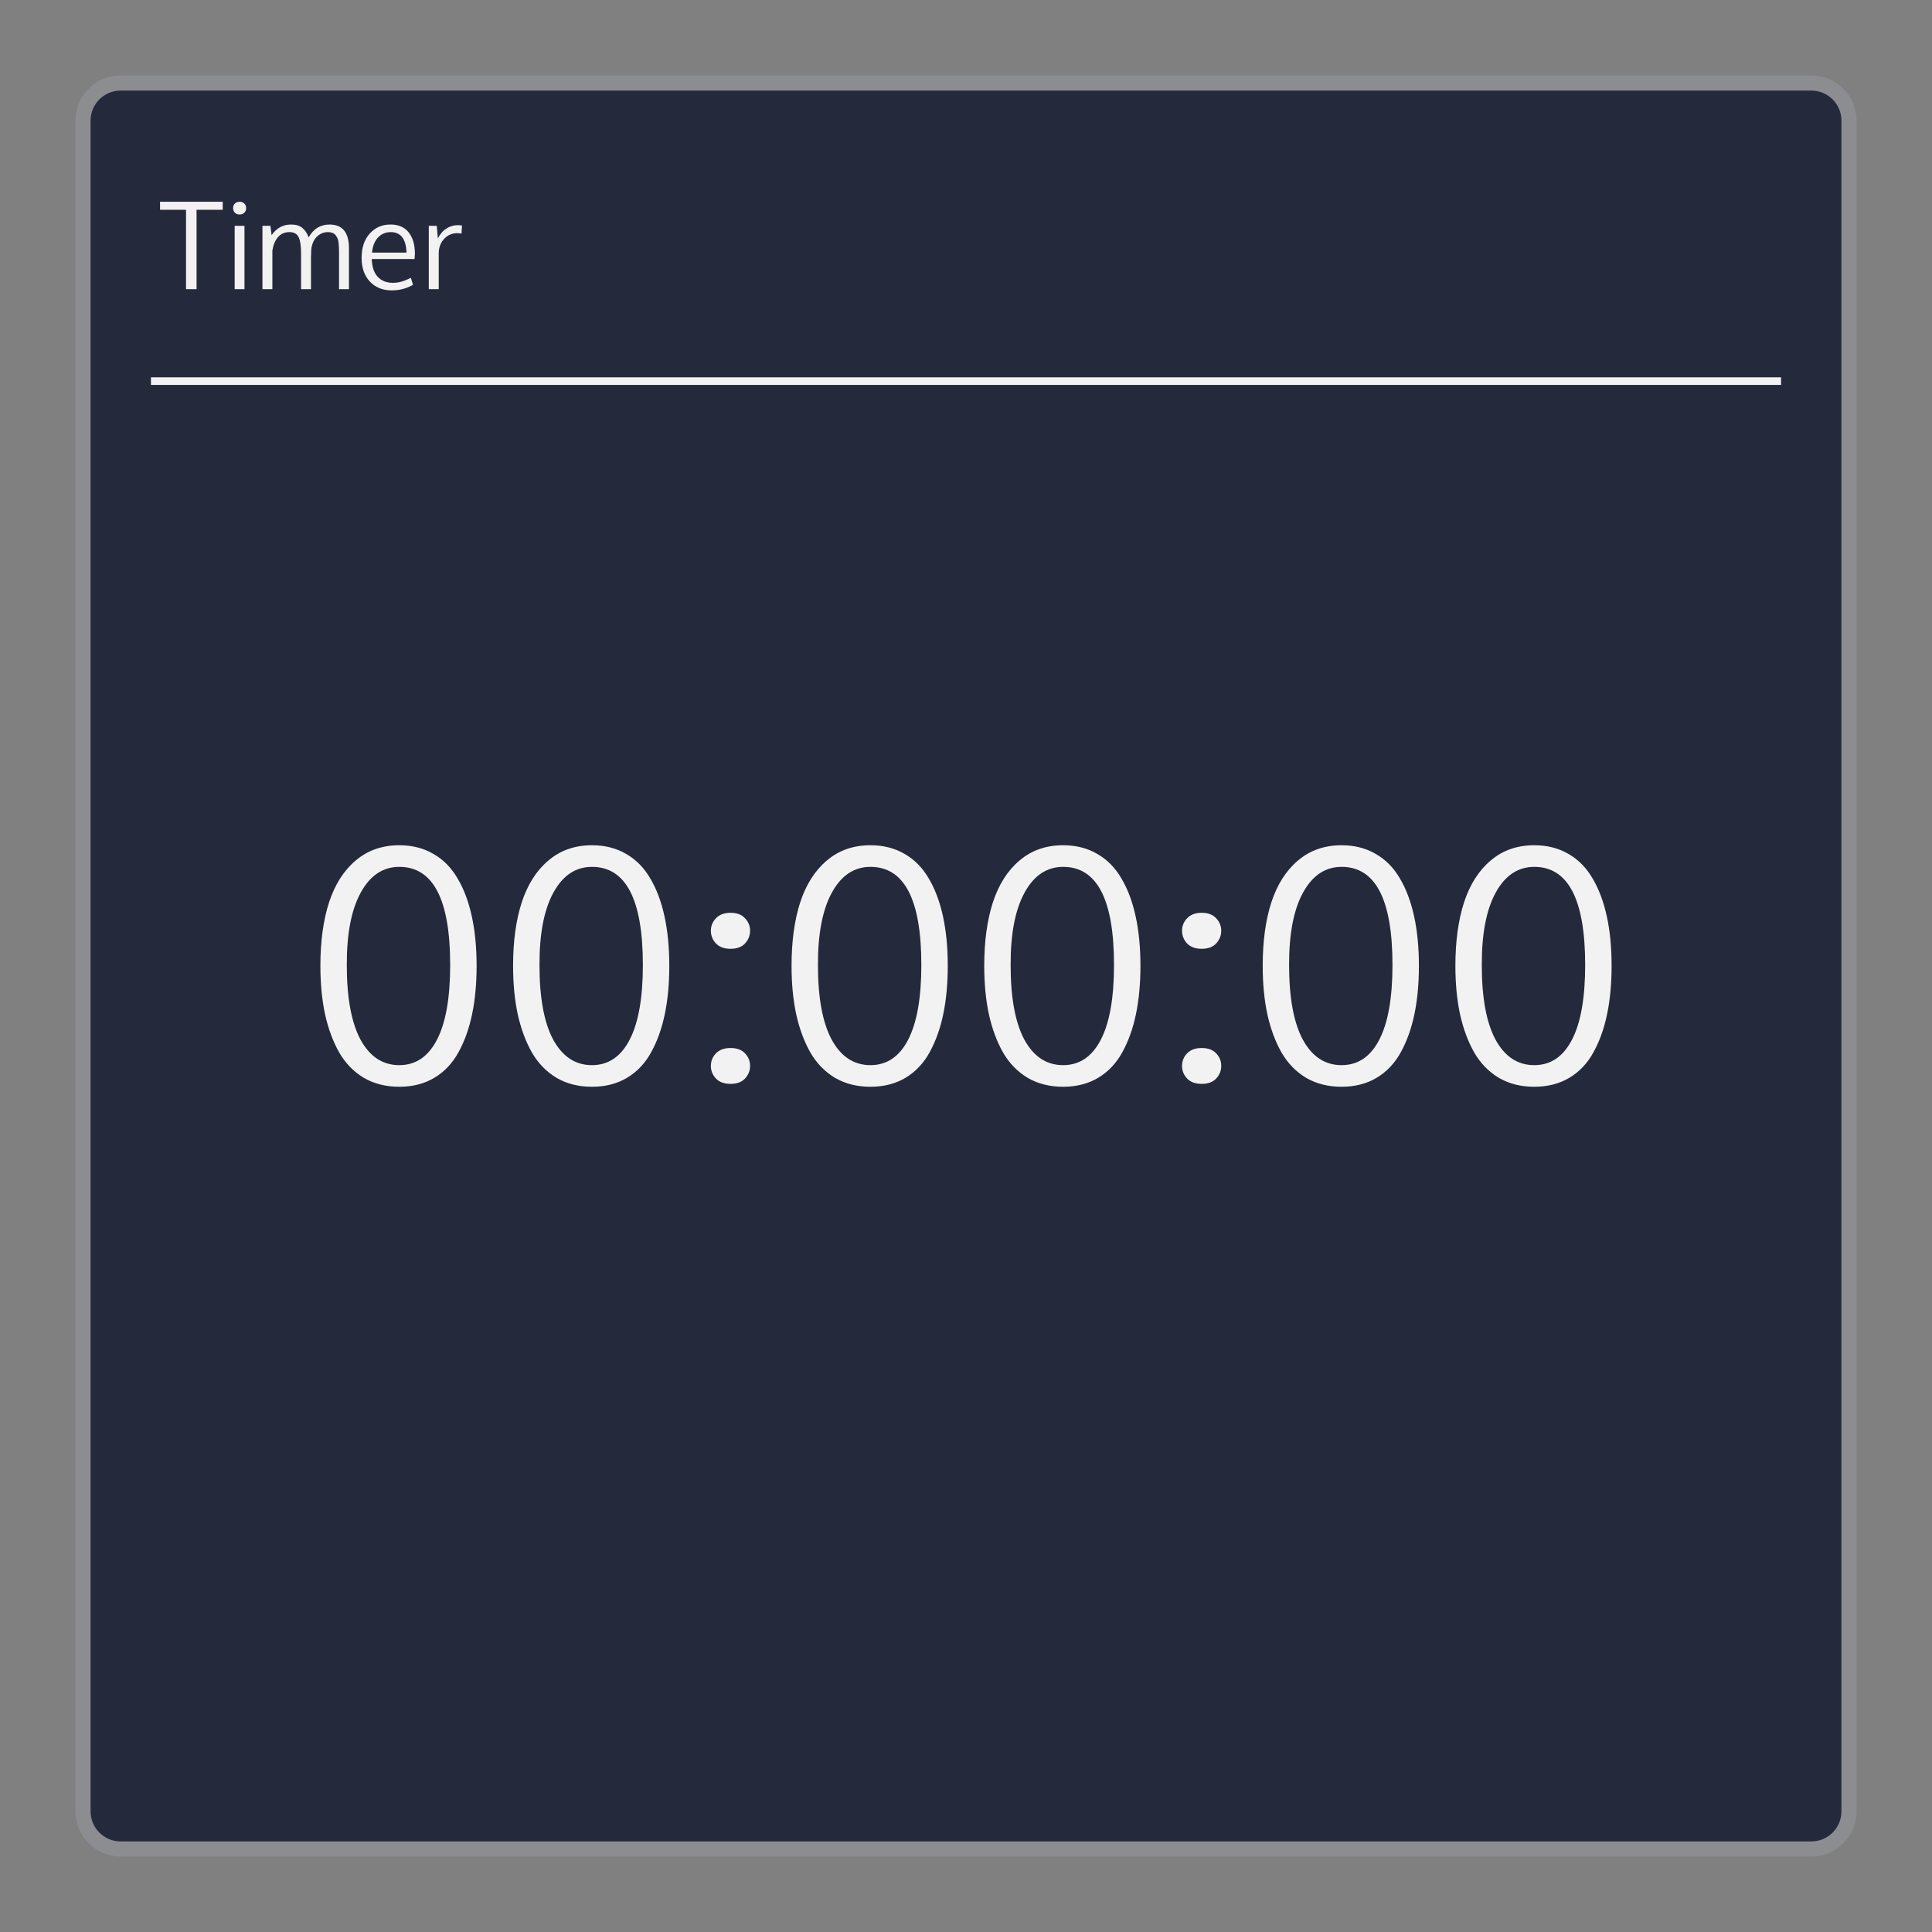 <?xml version="1.0" encoding="UTF-8" standalone="no"?>
<svg
   viewBox="0 0 256 256"
   version="1.1"
   id="svg7"
   sodipodi:docname="org.kde.plasma.timer.svg"
   inkscape:version="1.1.1 (3bf5ae0d25, 2021-09-20)"
   xmlns:inkscape="http://www.inkscape.org/namespaces/inkscape"
   xmlns:sodipodi="http://sodipodi.sourceforge.net/DTD/sodipodi-0.dtd"
   xmlns="http://www.w3.org/2000/svg"
   xmlns:svg="http://www.w3.org/2000/svg"
   xmlns:rdf="http://www.w3.org/1999/02/22-rdf-syntax-ns#"
   xmlns:cc="http://creativecommons.org/ns#"
   xmlns:dc="http://purl.org/dc/elements/1.1/">
  <rect x="0" y="0" width="256" height="256" fill="#808080" stroke="none"/>
  <sodipodi:namedview
     pagecolor="#ffffff"
     bordercolor="#666666"
     borderopacity="1"
     objecttolerance="10"
     gridtolerance="10"
     guidetolerance="10"
     inkscape:pageopacity="0"
     inkscape:pageshadow="2"
     inkscape:window-width="1920"
     inkscape:window-height="1006"
     id="namedview9"
     showgrid="false"
     inkscape:zoom="2.453125"
     inkscape:cx="61.961783"
     inkscape:cy="128"
     inkscape:window-x="0"
     inkscape:window-y="0"
     inkscape:window-maximized="1"
     inkscape:current-layer="svg7"
     inkscape:document-rotation="0"
     inkscape:pagecheckerboard="0" />
  <defs
     id="defs4">
    <style
       id="current-color-scheme"
       type="text/css">
      .ColorScheme-Text {
        color:#f2f2f2;
      }
      .ColorScheme-Background {
        color:#31363b;
      }
      .ColorScheme-Highlight {
        color:#3daee9;
      }
      .ColorScheme-ViewText {
        color:#31363b;
      }
      .ColorScheme-ViewBackground {
        color:#314045;
      }
      .ColorScheme-ViewHover {
        color:#93cee9;
      }
      .ColorScheme-ViewFocus{
        color:#3daee9;
      }
      .ColorScheme-ButtonText {
        color:#31363b;
      }
      .ColorScheme-ButtonBackground {
        color:#31363b;
      }
      .ColorScheme-ButtonHover {
        color:#93cee9;
      }
      .ColorScheme-ButtonFocus{
        color:#3daee9;
      }
      </style>
  </defs>
  <path
     style="fill:#c0c6d8;fill-opacity:0.2;stroke:none"
     d="m 16,10 224,0 c 3.324,0 6,2.676 6,6 l 0,224 c 0,3.324 -2.676,6 -6,6 l -224,0 c -3.324,0 -6,-2.676 -6,-6 L 10,16 c 0,-3.324 2.676,-6 6,-6 z"
     class="ColorScheme-ButtonText"
     id="rect4240" />
  <path
     style="fill:#242a3b;fill-opacity:1;stroke:none"
     d="m 16,12 224,0 c 2.216,0 4,1.784 4,4 l 0,224 c 0,2.216 -1.784,4 -4,4 l -224,0 c -2.216,0 -4,-1.784 -4,-4 L 12,16 c 0,-2.216 1.784,-4 4,-4 z"
     class="ColorScheme-Background"
     id="rect4238" />
  <path
     style="fill:currentColor;fill-opacity:1;stroke:none"
     class="ColorScheme-Text"
     d="m 21.207,26.734 0,1.062 3.443,0 0,10.521 1.396,0 0,-10.521 3.467,0 0,-1.062 -8.307,0 z m 10.545,0 c -0.254,0 -0.463,0.08 -0.627,0.238 -0.159,0.153 -0.238,0.353 -0.238,0.602 0,0.249 0.08,0.453 0.238,0.611 0.164,0.159 0.373,0.238 0.627,0.238 0.249,0 0.455,-0.08 0.619,-0.238 0.164,-0.159 0.246,-0.363 0.246,-0.611 -10e-7,-0.249 -0.082,-0.448 -0.246,-0.602 -0.159,-0.159 -0.365,-0.238 -0.619,-0.238 z m 6.824,3.016 c -1.074,0 -1.937,0.471 -2.588,1.412 l -0.15,-1.238 -1.062,0 0,8.395 1.316,0 0,-5.117 c 0.111,-0.735 0.355,-1.325 0.73,-1.77 0.381,-0.45 0.894,-0.676 1.539,-0.676 0.587,0 0.988,0.221 1.205,0.66 0.217,0.434 0.326,1.163 0.326,2.189 l 0,4.713 1.316,0 0,-4.309 c 0.016,-0.73 0.046,-1.166 0.088,-1.309 0.143,-0.629 0.412,-1.112 0.809,-1.445 0.397,-0.333 0.85,-0.5 1.357,-0.5 0.227,0 0.426,0.035 0.596,0.104 0.175,0.063 0.312,0.165 0.412,0.303 0.106,0.138 0.19,0.277 0.254,0.42 0.063,0.138 0.108,0.319 0.135,0.547 0.026,0.227 0.042,0.421 0.047,0.58 0.011,0.153 0.018,0.357 0.018,0.611 l 0,4.998 1.316,0 0,-5.412 c 0,-2.105 -0.856,-3.156 -2.57,-3.156 -1.217,0 -2.14,0.568 -2.77,1.705 -0.196,-0.534 -0.474,-0.952 -0.834,-1.254 -0.36,-0.302 -0.855,-0.451 -1.49,-0.451 z m 13.162,0 c -1.111,0 -2.025,0.399 -2.744,1.197 -0.719,0.799 -1.08,1.869 -1.08,3.213 10e-7,1.328 0.368,2.381 1.104,3.158 0.735,0.772 1.691,1.158 2.871,1.158 1.058,0 2.003,-0.246 2.834,-0.738 l -0.277,-0.928 c -0.444,0.222 -0.847,0.389 -1.207,0.5 -0.36,0.111 -0.758,0.166 -1.197,0.166 -0.809,0 -1.466,-0.256 -1.969,-0.77 -0.503,-0.518 -0.774,-1.31 -0.816,-2.379 l 5.672,0 0.049,-0.668 c 0,-1.227 -0.279,-2.183 -0.834,-2.871 -0.55,-0.693 -1.352,-1.039 -2.404,-1.039 z m 8.887,0.086 c -0.508,0 -0.991,0.144 -1.451,0.43 -0.455,0.28 -0.841,0.721 -1.158,1.324 l -0.143,-1.666 -1.057,0 0,8.395 1.318,0 0,-4.752 c 0,-0.746 0.232,-1.378 0.697,-1.896 0.471,-0.518 1.066,-0.777 1.785,-0.777 0.148,0 0.327,0.02 0.539,0.062 l 0.057,-1.078 c -0.153,-0.026 -0.35,-0.041 -0.588,-0.041 z m -29.531,0.088 0,8.395 1.301,0 0,-8.395 -1.301,0 z m 20.678,0.832 c 1.333,0 2.03,0.906 2.094,2.715 l -4.57,0 c 0.074,-0.836 0.333,-1.498 0.777,-1.984 0.45,-0.487 1.017,-0.73 1.699,-0.73 z M 20,50 l 0,1 216,0 0,-1 -216,0 z M 52.91,112 c -2.262,0 -4.186,0.671 -5.77,2.014 -1.583,1.329 -2.763,3.182 -3.541,5.557 -0.763,2.361 -1.145,5.168 -1.145,8.42 0,2.347 0.205,4.482 0.615,6.404 0.424,1.909 1.045,3.591 1.865,5.047 0.834,1.442 1.923,2.565 3.266,3.371 1.357,0.792 2.928,1.188 4.709,1.188 1.767,0 3.314,-0.396 4.643,-1.188 1.343,-0.806 2.411,-1.936 3.203,-3.393 0.806,-1.456 1.407,-3.138 1.803,-5.047 0.396,-1.909 0.594,-4.036 0.594,-6.383 0,-2.446 -0.213,-4.637 -0.637,-6.574 -0.424,-1.951 -1.053,-3.626 -1.887,-5.025 -0.82,-1.414 -1.888,-2.497 -3.203,-3.246 -1.301,-0.763 -2.805,-1.145 -4.516,-1.145 z m 25.531,0 c -2.262,0 -4.184,0.671 -5.768,2.014 -1.583,1.329 -2.763,3.182 -3.541,5.557 -0.763,2.361 -1.146,5.168 -1.146,8.42 0,2.347 0.205,4.482 0.615,6.404 0.424,1.909 1.047,3.591 1.867,5.047 0.834,1.442 1.923,2.565 3.266,3.371 1.357,0.792 2.926,1.188 4.707,1.188 1.767,0 3.316,-0.396 4.645,-1.188 1.343,-0.806 2.409,-1.936 3.201,-3.393 0.806,-1.456 1.407,-3.138 1.803,-5.047 0.396,-1.909 0.594,-4.036 0.594,-6.383 0,-2.446 -0.213,-4.637 -0.637,-6.574 -0.424,-1.951 -1.053,-3.626 -1.887,-5.025 -0.82,-1.414 -1.886,-2.497 -3.201,-3.246 -1.301,-0.763 -2.807,-1.145 -4.518,-1.145 z m 36.898,0 c -2.262,0 -4.184,0.671 -5.768,2.014 -1.583,1.329 -2.763,3.182 -3.541,5.557 -0.763,2.361 -1.146,5.168 -1.146,8.42 0,2.347 0.205,4.482 0.615,6.404 0.424,1.909 1.047,3.591 1.867,5.047 0.834,1.442 1.923,2.565 3.266,3.371 1.357,0.792 2.926,1.188 4.707,1.188 1.767,0 3.316,-0.396 4.645,-1.188 1.343,-0.806 2.409,-1.936 3.201,-3.393 0.806,-1.456 1.407,-3.138 1.803,-5.047 0.396,-1.909 0.594,-4.036 0.594,-6.383 0,-2.446 -0.211,-4.637 -0.635,-6.574 -0.424,-1.951 -1.055,-3.626 -1.889,-5.025 -0.82,-1.414 -1.886,-2.497 -3.201,-3.246 -1.301,-0.763 -2.807,-1.145 -4.518,-1.145 z m 25.533,0 c -2.262,0 -4.186,0.671 -5.77,2.014 -1.583,1.329 -2.763,3.182 -3.541,5.557 -0.763,2.361 -1.145,5.168 -1.145,8.42 0,2.347 0.205,4.482 0.615,6.404 0.424,1.909 1.045,3.591 1.865,5.047 0.834,1.442 1.923,2.565 3.266,3.371 1.357,0.792 2.928,1.188 4.709,1.188 1.767,0 3.314,-0.396 4.643,-1.188 1.343,-0.806 2.411,-1.936 3.203,-3.393 0.806,-1.456 1.407,-3.138 1.803,-5.047 0.396,-1.909 0.594,-4.036 0.594,-6.383 0,-2.446 -0.213,-4.637 -0.637,-6.574 -0.424,-1.951 -1.053,-3.626 -1.887,-5.025 -0.82,-1.414 -1.888,-2.497 -3.203,-3.246 -1.301,-0.763 -2.805,-1.145 -4.516,-1.145 z m 36.898,0 c -2.262,0 -4.186,0.671 -5.77,2.014 -1.583,1.329 -2.763,3.182 -3.541,5.557 -0.763,2.361 -1.145,5.168 -1.145,8.42 0,2.347 0.205,4.482 0.615,6.404 0.424,1.909 1.045,3.591 1.865,5.047 0.834,1.442 1.923,2.565 3.266,3.371 1.357,0.792 2.928,1.188 4.709,1.188 1.767,0 3.314,-0.396 4.643,-1.188 1.343,-0.806 2.411,-1.936 3.203,-3.393 0.806,-1.456 1.407,-3.138 1.803,-5.047 0.396,-1.909 0.594,-4.036 0.594,-6.383 0,-2.446 -0.213,-4.637 -0.637,-6.574 -0.424,-1.951 -1.053,-3.626 -1.887,-5.025 -0.82,-1.414 -1.888,-2.497 -3.203,-3.246 -1.301,-0.763 -2.805,-1.145 -4.516,-1.145 z m 25.531,0 c -2.262,0 -4.184,0.671 -5.768,2.014 -1.583,1.329 -2.763,3.182 -3.541,5.557 -0.763,2.361 -1.146,5.168 -1.146,8.42 0,2.347 0.205,4.482 0.615,6.404 0.424,1.909 1.047,3.591 1.867,5.047 0.834,1.442 1.923,2.565 3.266,3.371 1.357,0.792 2.926,1.188 4.707,1.188 1.767,0 3.316,-0.396 4.645,-1.188 1.343,-0.806 2.409,-1.936 3.201,-3.393 0.806,-1.456 1.407,-3.138 1.803,-5.047 0.396,-1.909 0.594,-4.036 0.594,-6.383 0,-2.446 -0.211,-4.637 -0.635,-6.574 -0.424,-1.951 -1.055,-3.626 -1.889,-5.025 -0.82,-1.414 -1.886,-2.497 -3.201,-3.246 -1.301,-0.763 -2.807,-1.145 -4.518,-1.145 z m -150.393,2.863 c 4.496,0 6.742,4.332 6.742,12.998 0,4.368 -0.586,7.678 -1.76,9.926 -1.159,2.234 -2.819,3.35 -4.982,3.35 -2.191,0 -3.903,-1.123 -5.133,-3.371 -1.216,-2.262 -1.824,-5.557 -1.824,-9.883 -0.014,-4.142 0.602,-7.343 1.846,-9.605 1.244,-2.276 2.948,-3.414 5.111,-3.414 z m 25.531,0 c 4.496,0 6.744,4.332 6.744,12.998 0,4.368 -0.588,7.678 -1.762,9.926 -1.159,2.234 -2.819,3.35 -4.982,3.35 -2.191,0 -3.903,-1.123 -5.133,-3.371 -1.216,-2.262 -1.822,-5.557 -1.822,-9.883 -0.014,-4.142 0.6,-7.343 1.844,-9.605 1.244,-2.276 2.948,-3.414 5.111,-3.414 z m 36.898,0 c 4.496,0 6.744,4.332 6.744,12.998 0,4.368 -0.586,7.678 -1.76,9.926 -1.159,2.234 -2.821,3.35 -4.984,3.35 -2.191,0 -3.901,-1.123 -5.131,-3.371 -1.216,-2.262 -1.824,-5.557 -1.824,-9.883 -0.014,-4.142 0.6,-7.343 1.844,-9.605 1.244,-2.276 2.948,-3.414 5.111,-3.414 z m 25.533,0 c 4.496,0 6.742,4.332 6.742,12.998 0,4.368 -0.586,7.678 -1.76,9.926 -1.159,2.234 -2.819,3.35 -4.982,3.35 -2.191,0 -3.903,-1.123 -5.133,-3.371 -1.216,-2.262 -1.824,-5.557 -1.824,-9.883 -0.014,-4.142 0.602,-7.343 1.846,-9.605 1.244,-2.276 2.948,-3.414 5.111,-3.414 z m 36.898,0 c 4.496,0 6.742,4.332 6.742,12.998 0,4.368 -0.586,7.678 -1.76,9.926 -1.159,2.234 -2.819,3.35 -4.982,3.35 -2.191,0 -3.903,-1.123 -5.133,-3.371 -1.216,-2.262 -1.824,-5.557 -1.824,-9.883 -0.014,-4.142 0.602,-7.343 1.846,-9.605 1.244,-2.276 2.948,-3.414 5.111,-3.414 z m 25.531,0 c 4.496,0 6.744,4.332 6.744,12.998 -10e-6,4.368 -0.586,7.678 -1.76,9.926 -1.159,2.234 -2.821,3.35 -4.984,3.35 -2.191,0 -3.901,-1.123 -5.131,-3.371 -1.216,-2.262 -1.824,-5.557 -1.824,-9.883 -0.014,-4.142 0.6,-7.343 1.844,-9.605 1.244,-2.276 2.948,-3.414 5.111,-3.414 z m -106.496,6.086 c -0.834,0 -1.477,0.24 -1.93,0.721 -0.452,0.467 -0.68,1.018 -0.68,1.654 0,0.65 0.227,1.217 0.68,1.697 0.452,0.467 1.096,0.699 1.93,0.699 0.834,0 1.47,-0.233 1.908,-0.699 0.452,-0.481 0.678,-1.047 0.678,-1.697 0,-0.636 -0.225,-1.188 -0.678,-1.654 -0.438,-0.481 -1.074,-0.721 -1.908,-0.721 z m 62.43,0 c -0.834,0 -1.477,0.24 -1.93,0.721 -0.452,0.467 -0.678,1.018 -0.678,1.654 0,0.65 0.225,1.217 0.678,1.697 0.452,0.467 1.096,0.699 1.93,0.699 0.834,0 1.47,-0.233 1.908,-0.699 0.452,-0.481 0.68,-1.047 0.68,-1.697 0,-0.636 -0.227,-1.188 -0.68,-1.654 -0.438,-0.481 -1.074,-0.721 -1.908,-0.721 z m -62.43,17.918 c -0.834,0 -1.477,0.235 -1.93,0.701 -0.452,0.467 -0.68,1.025 -0.68,1.676 0,0.636 0.227,1.193 0.68,1.674 0.452,0.467 1.096,0.701 1.93,0.701 0.834,0 1.47,-0.235 1.908,-0.701 0.452,-0.481 0.678,-1.038 0.678,-1.674 0,-0.65 -0.225,-1.209 -0.678,-1.676 -0.438,-0.467 -1.074,-0.701 -1.908,-0.701 z m 62.43,0 c -0.834,0 -1.477,0.235 -1.93,0.701 -0.452,0.467 -0.678,1.025 -0.678,1.676 0,0.636 0.225,1.193 0.678,1.674 0.452,0.467 1.096,0.701 1.93,0.701 0.834,0 1.47,-0.235 1.908,-0.701 0.452,-0.481 0.68,-1.038 0.68,-1.674 0,-0.65 -0.227,-1.209 -0.68,-1.676 -0.438,-0.467 -1.074,-0.701 -1.908,-0.701 z"
     id="path4296" />
</svg>
